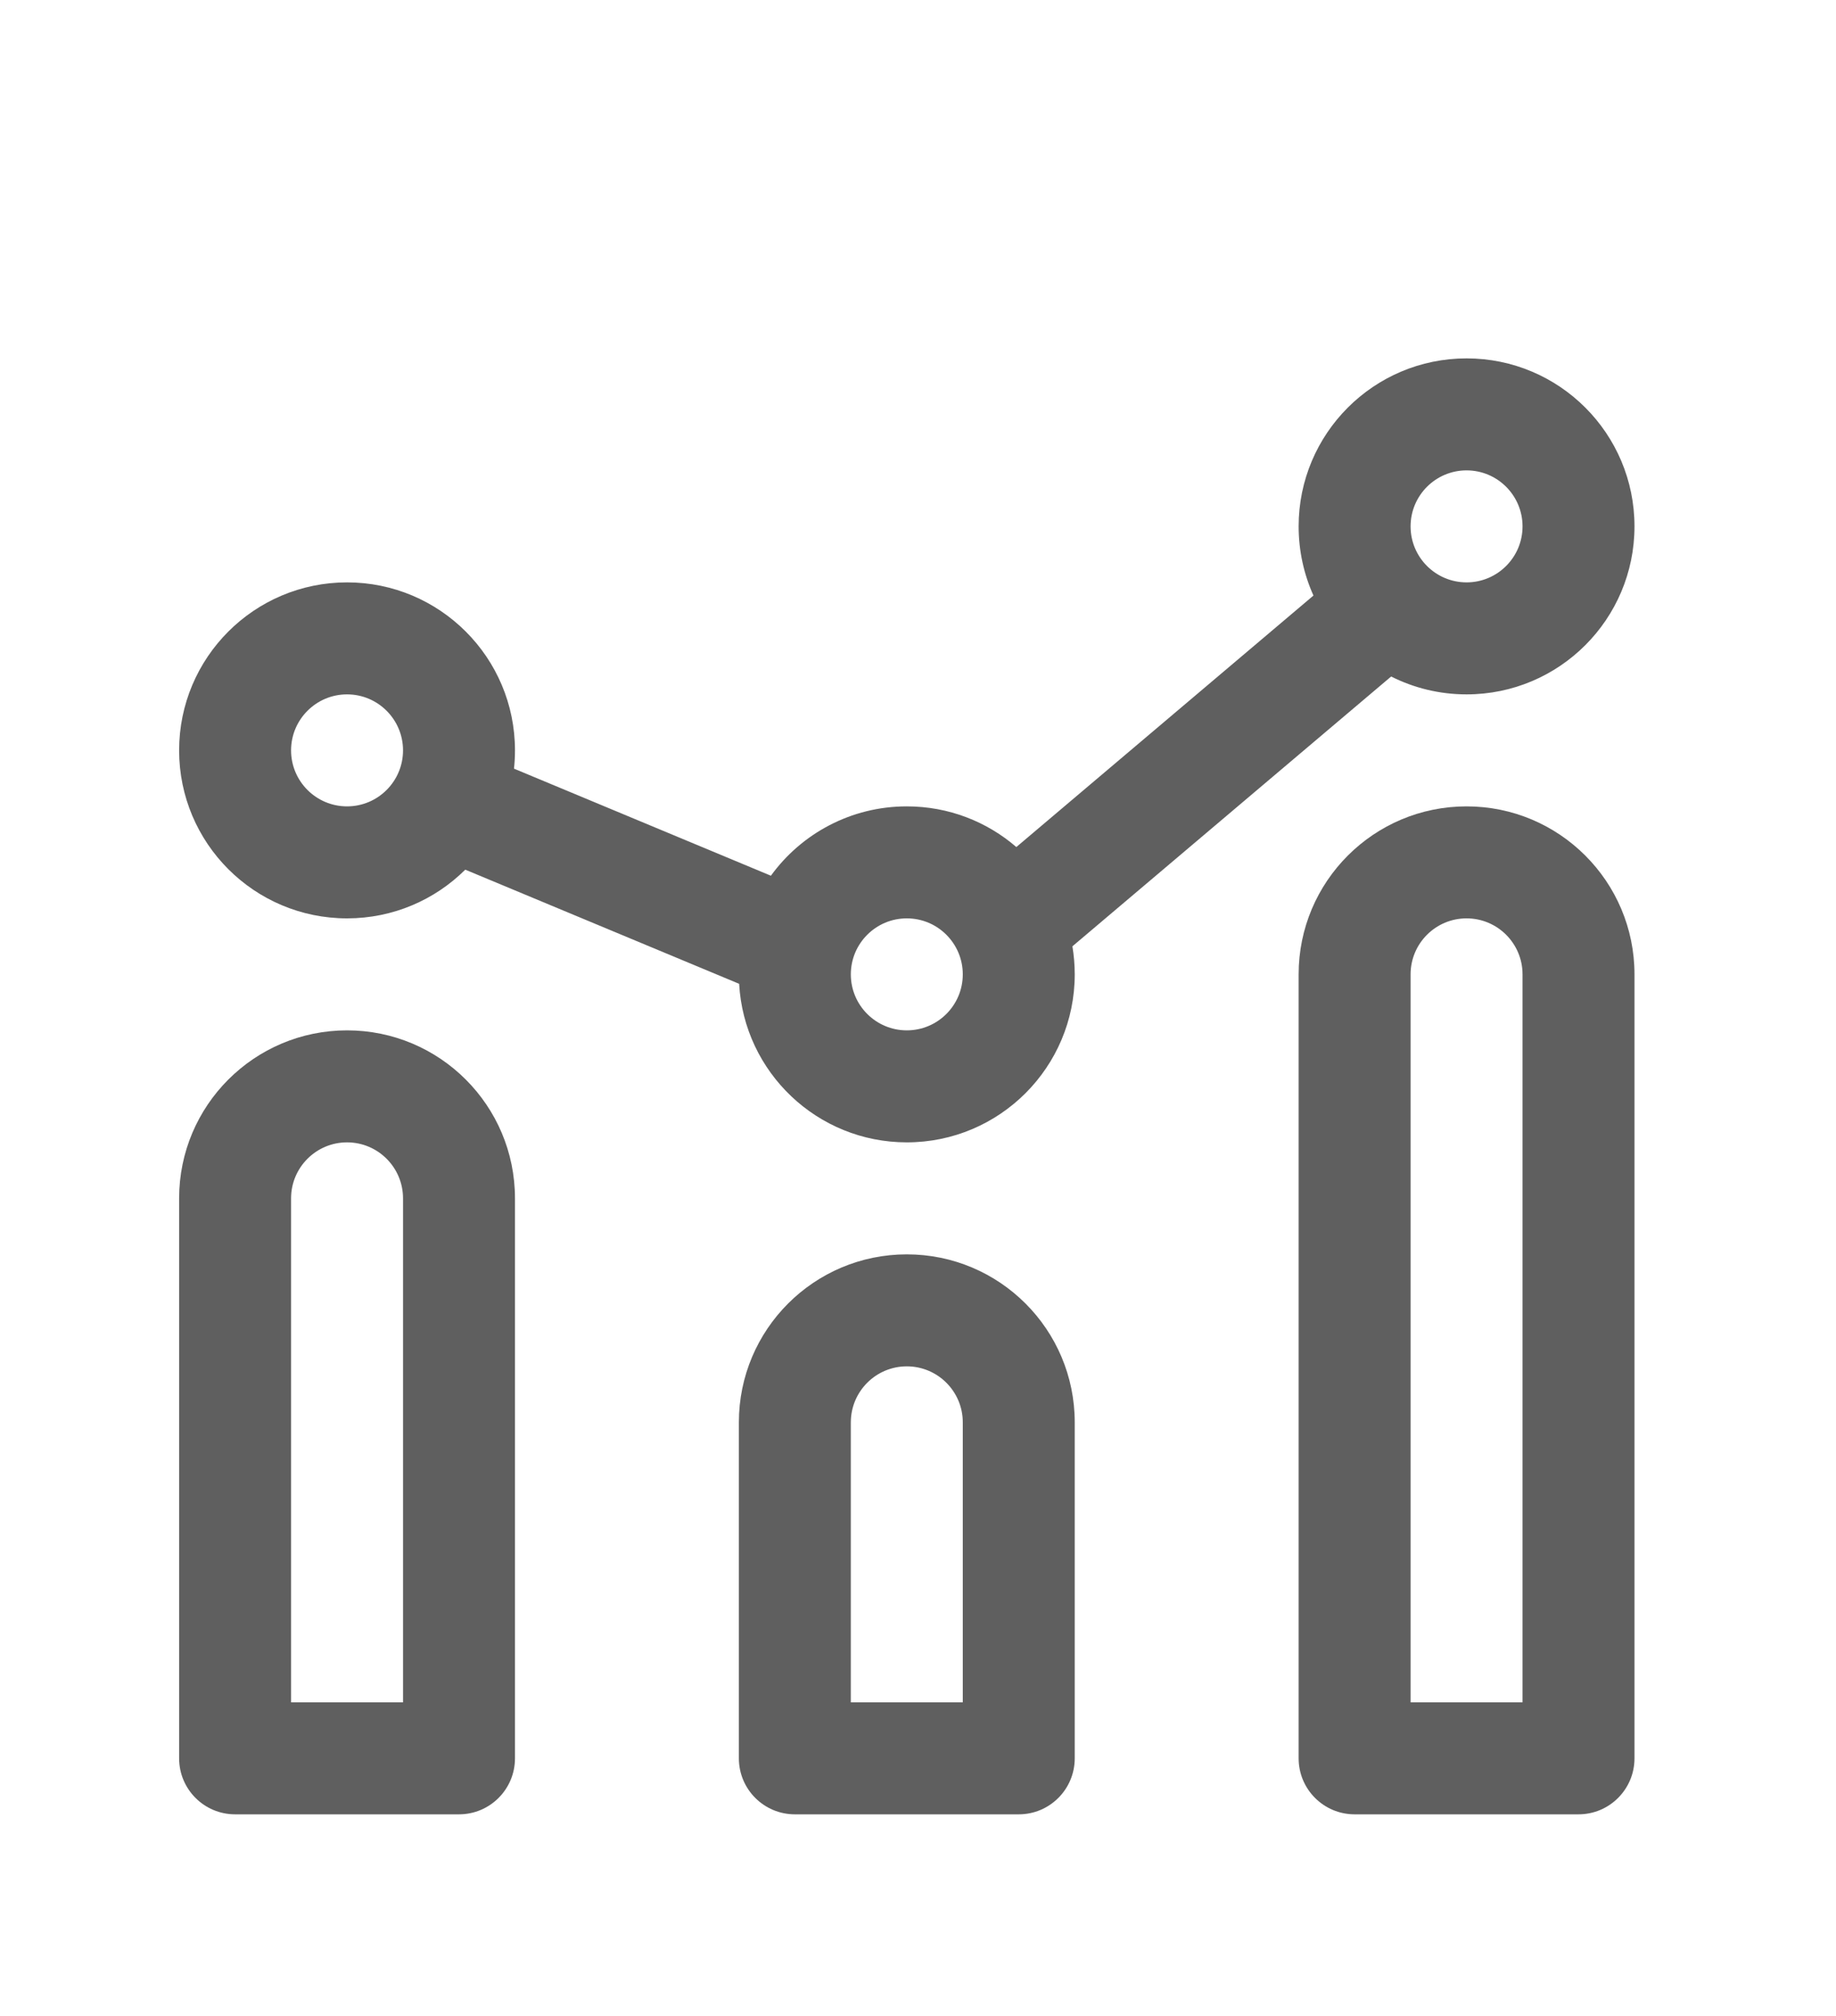 <svg width="41" height="45" viewBox="0 0 41 45" fill="none" xmlns="http://www.w3.org/2000/svg">
<g filter="url(#filter0_d_200_2241)">
<path fill-rule="evenodd" clip-rule="evenodd" d="M32.75 4C30.679 4 29 5.679 29 7.75C29 8.3 29.119 8.823 29.331 9.294L22.696 14.908C22.04 14.342 21.185 14 20.25 14C19.002 14 17.896 14.61 17.215 15.548L11.478 13.158C11.493 13.024 11.5 12.888 11.5 12.75C11.5 10.679 9.821 9 7.75 9C5.679 9 4 10.679 4 12.75C4 14.821 5.679 16.5 7.75 16.5C8.78 16.5 9.713 16.085 10.39 15.413L16.506 17.961C16.615 19.934 18.25 21.5 20.25 21.5C22.321 21.5 24 19.821 24 17.75C24 17.537 23.982 17.327 23.948 17.124L31.066 11.101C31.572 11.356 32.144 11.5 32.75 11.5C34.821 11.5 36.5 9.821 36.5 7.75C36.5 5.679 34.821 4 32.75 4ZM31.5 7.75C31.5 7.06 32.06 6.5 32.75 6.5C33.44 6.5 34 7.06 34 7.75C34 8.44 33.44 9 32.75 9C32.06 9 31.5 8.44 31.5 7.75ZM6.5 12.75C6.5 12.06 7.06 11.5 7.75 11.5C8.44 11.5 9 12.06 9 12.75C9 13.44 8.44 14 7.75 14C7.06 14 6.5 13.44 6.5 12.75ZM20.25 16.5C19.56 16.5 19 17.06 19 17.75C19 18.44 19.56 19 20.25 19C20.94 19 21.5 18.44 21.5 17.75C21.5 17.06 20.94 16.5 20.25 16.5Z" fill="#5F5F5F"/>
<path fill-rule="evenodd" clip-rule="evenodd" d="M4 22.75C4 20.679 5.679 19 7.75 19C9.821 19 11.5 20.679 11.5 22.75V35.25C11.5 35.94 10.94 36.5 10.25 36.5H5.25C4.56 36.5 4 35.94 4 35.25V22.75ZM7.75 21.5C7.06 21.5 6.5 22.06 6.5 22.75V34H9V22.75C9 22.06 8.44 21.5 7.75 21.5Z" fill="#5F5F5F"/>
<path fill-rule="evenodd" clip-rule="evenodd" d="M20.25 24C18.179 24 16.5 25.679 16.5 27.75V35.25C16.5 35.94 17.06 36.5 17.75 36.5H22.75C23.44 36.5 24 35.94 24 35.25V27.75C24 25.679 22.321 24 20.25 24ZM19 27.75C19 27.06 19.56 26.5 20.25 26.5C20.94 26.5 21.5 27.06 21.5 27.75V34H19V27.75Z" fill="#5F5F5F"/>
<path fill-rule="evenodd" clip-rule="evenodd" d="M29 17.75C29 15.679 30.679 14 32.75 14C34.821 14 36.5 15.679 36.5 17.75V35.25C36.5 35.94 35.94 36.5 35.25 36.5H30.25C29.56 36.5 29 35.94 29 35.25V17.75ZM32.75 16.5C32.06 16.5 31.5 17.06 31.5 17.75V34H34V17.75C34 17.06 33.44 16.5 32.75 16.5Z" fill="#5F5F5F"/>
</g>
<defs>
<filter id="filter0_d_200_2241" x="-4" y="0" width="48" height="48" filterUnits="userSpaceOnUse" color-interpolation-filters="sRGB">
<feFlood flood-opacity="0" result="BackgroundImageFix"/>
<feColorMatrix in="SourceAlpha" type="matrix" values="0 0 0 0 0 0 0 0 0 0 0 0 0 0 0 0 0 0 127 0" result="hardAlpha"/>
<feOffset dy="4"/>
<feGaussianBlur stdDeviation="2"/>
<feComposite in2="hardAlpha" operator="out"/>
<feColorMatrix type="matrix" values="0 0 0 0 0 0 0 0 0 0 0 0 0 0 0 0 0 0 0.25 0"/>
<feBlend mode="normal" in2="BackgroundImageFix" result="effect1_dropShadow_200_2241"/>
<feBlend mode="normal" in="SourceGraphic" in2="effect1_dropShadow_200_2241" result="shape"/>
</filter>
</defs>
</svg>
